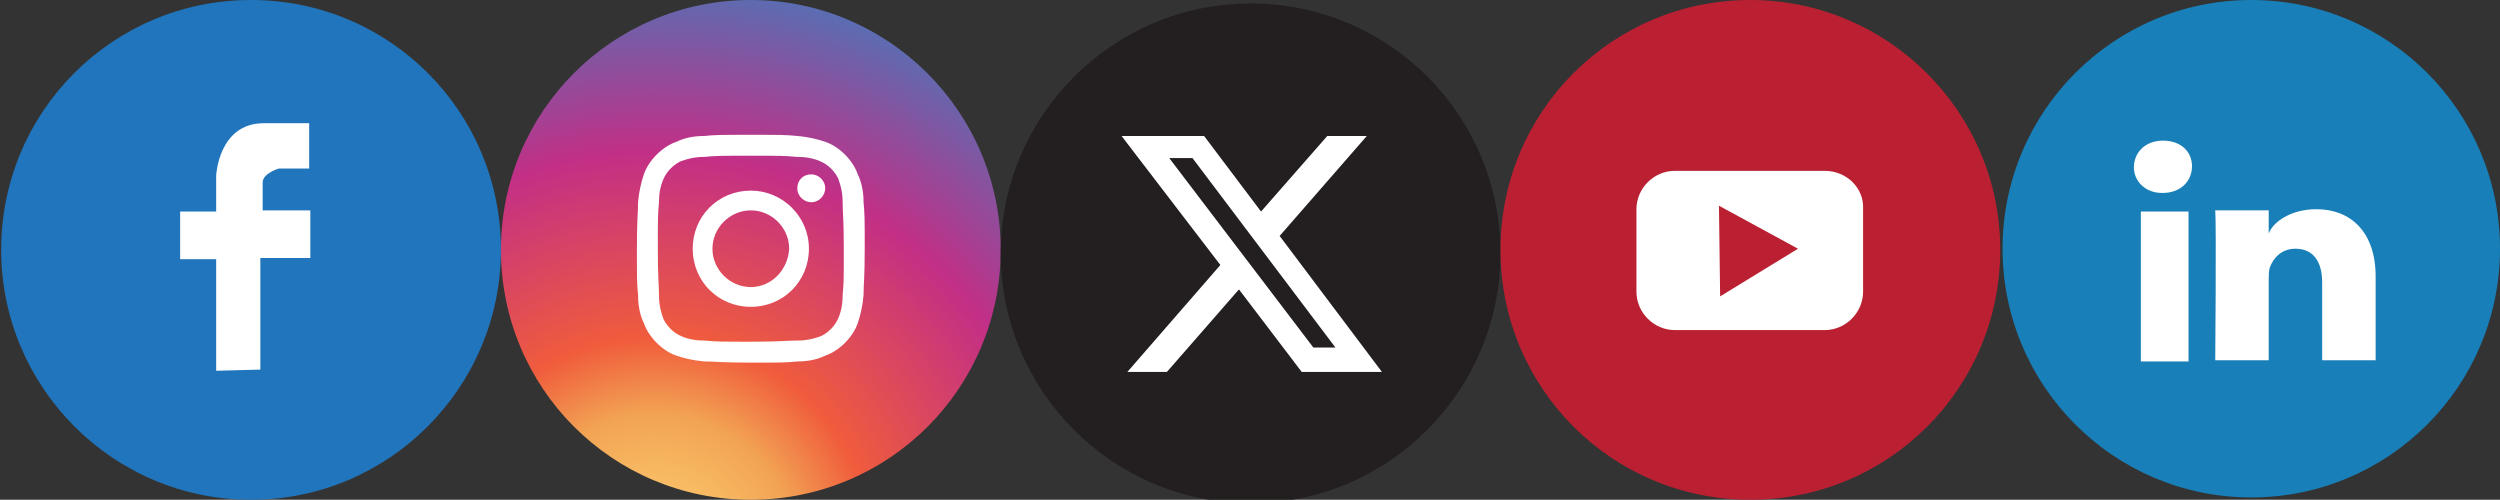<?xml version="1.0" encoding="utf-8"?>
<!-- Generator: Adobe Illustrator 27.7.0, SVG Export Plug-In . SVG Version: 6.00 Build 0)  -->
<svg version="1.1" id="Layer_1" xmlns="http://www.w3.org/2000/svg" xmlns:xlink="http://www.w3.org/1999/xlink" x="0px" y="0px"
	 viewBox="0 0 215.1 43" style="enable-background:new 0 0 215.1 43;" xml:space="preserve">
<rect x="0" y="0" width="215.1" height="43" fill="#333333" stroke="none"/>
<style type="text/css">
	.st0{fill:url(#SVGID_1_);}
	.st1{clip-path:url(#SVGID_00000142175218643793957490000001432254432399297948_);fill:#FFFFFF;}
	.st2{fill:#FFFFFF;}
	.st3{fill:#2075BC;}
	.st4{fill:#231F20;}
	.st5{fill:#BA2032;}
	.st6{fill:#187FB8;}
</style>
<g id="instagram">
	
		<radialGradient id="SVGID_1_" cx="56.239" cy="503.963" r="49.765" gradientTransform="matrix(1 0 0 1 6.250000e-02 -456)" gradientUnits="userSpaceOnUse">
		<stop  offset="0" style="stop-color:#FFD676"/>
		<stop  offset="0.246" style="stop-color:#F2A454"/>
		<stop  offset="0.379" style="stop-color:#F05C3C"/>
		<stop  offset="0.7" style="stop-color:#C22F86"/>
		<stop  offset="0.957" style="stop-color:#6666AD"/>
		<stop  offset="0.985" style="stop-color:#5C6CB2"/>
		<stop  offset="1" style="stop-color:#5C6CB2"/>
	</radialGradient>
	<path class="st0" d="M86.1,21.5c0,11.9-9.6,21.5-21.5,21.5s-21.5-9.6-21.5-21.5S52.7,0,64.6,0C76.4,0,86.1,9.6,86.1,21.5"/>
	<g>
		<g>
			<g>
				<g>
					<defs>
						<rect id="SVGID_00000072995408032805017160000012089894795423538345_" x="54.8" y="11.6" width="19.6" height="19.6"/>
					</defs>
					<clipPath id="SVGID_00000030458994874380246090000001447003509843942288_">
						<use xlink:href="#SVGID_00000072995408032805017160000012089894795423538345_"  style="overflow:visible;"/>
					</clipPath>
					<path style="clip-path:url(#SVGID_00000030458994874380246090000001447003509843942288_);fill:#FFFFFF;" d="M64.6,13.4
						c2.6,0,2.9,0,4,0.1c1,0,1.5,0.2,1.8,0.3c0.5,0.2,0.8,0.4,1.1,0.7c0.3,0.3,0.6,0.7,0.7,1.1c0.1,0.3,0.3,0.9,0.3,1.8
						c0,1,0.1,1.3,0.1,4s0,2.9-0.1,4c0,1-0.2,1.5-0.3,1.8c-0.2,0.5-0.4,0.8-0.7,1.1c-0.3,0.3-0.7,0.6-1.1,0.7
						c-0.3,0.1-0.9,0.3-1.8,0.3c-1,0-1.3,0.1-4,0.1c-2.6,0-2.9,0-4-0.1c-1,0-1.5-0.2-1.8-0.3c-0.5-0.2-0.8-0.4-1.1-0.7
						c-0.3-0.3-0.6-0.7-0.7-1.1c-0.1-0.3-0.3-0.9-0.3-1.8c0-1-0.1-1.3-0.1-4s0-2.9,0.1-4c0-1,0.2-1.5,0.3-1.8
						c0.2-0.5,0.4-0.8,0.7-1.1s0.7-0.6,1.1-0.7c0.3-0.1,0.9-0.3,1.8-0.3C61.6,13.4,62,13.4,64.6,13.4 M64.6,11.6c-2.7,0-3,0-4,0.1
						c-1,0-1.8,0.2-2.4,0.5c-0.6,0.2-1.2,0.6-1.7,1.1s-0.9,1.1-1.1,1.7c-0.2,0.6-0.4,1.3-0.5,2.4c0,1-0.1,1.4-0.1,4s0,3,0.1,4
						c0,1,0.2,1.8,0.5,2.4c0.2,0.6,0.6,1.2,1.1,1.7s1.1,0.9,1.7,1.1s1.3,0.4,2.4,0.5c1,0,1.4,0.1,4,0.1c2.7,0,3,0,4-0.1
						c1,0,1.8-0.2,2.4-0.5c0.6-0.2,1.2-0.6,1.7-1.1s0.9-1.1,1.1-1.7s0.4-1.3,0.5-2.4c0-1,0.1-1.4,0.1-4s0-3-0.1-4
						c0-1-0.2-1.8-0.5-2.4c-0.2-0.6-0.6-1.2-1.1-1.7s-1.1-0.9-1.7-1.1c-0.6-0.2-1.3-0.4-2.4-0.5C67.6,11.6,67.2,11.6,64.6,11.6z"/>
				</g>
			</g>
		</g>
		<path class="st2" d="M64.6,16.4c-2.8,0-5,2.2-5,5s2.2,5,5,5s5-2.2,5-5S67.3,16.4,64.6,16.4 M64.6,24.7c-1.8,0-3.3-1.5-3.3-3.3
			s1.5-3.3,3.3-3.3s3.3,1.5,3.3,3.3C67.8,23.2,66.4,24.7,64.6,24.7z"/>
		<path class="st2" d="M71,16.2c0,0.6-0.5,1.2-1.2,1.2c-0.6,0-1.2-0.5-1.2-1.2s0.5-1.2,1.2-1.2C70.4,15,71,15.5,71,16.2"/>
	</g>
</g>
<g id="twitter">
	<path class="st3" d="M43.1,21.5c0,11.8-9.6,21.5-21.5,21.5S0.1,33.3,0.1,21.5C0.1,9.6,9.7,0,21.6,0S43.1,9.6,43.1,21.5"/>
	<path class="st2" d="M18.6,31.9v-9.6h-3.1v-4.1h3.1v-3.1c0,0,0.2-4.5,4.1-4.5h3.9v3.9H24c0,0-1.4,0.4-1.4,1.2v2.4h4.1v4.1h-4.3v9.6
		L18.6,31.9L18.6,31.9z"/>
</g>
<g id="facebook_00000155843006135868305370000009940520930108535964_">
	<path class="st4" d="M129.1,21.8c0,11.8-9.6,21.5-21.5,21.5s-21.5-9.7-21.5-21.5s9.6-21.5,21.5-21.5S129.1,9.9,129.1,21.8
		L129.1,21.8z"/>
	<path class="st2" d="M114.2,11.7h3.4l-7.5,8.6l8.8,11.7H112l-5.4-7.1l-6.2,7.1h-3.4l8-9.2l-8.5-11.1h7.1l4.9,6.5L114.2,11.7z
		 M113,29.9h1.9l-12.3-16.3h-2L113,29.9z"/>
</g>
<g id="youtube">
	<path class="st5" d="M172.1,21.5c0,11.9-9.6,21.5-21.5,21.5s-21.5-9.6-21.5-21.5S138.7,0,150.6,0C162.4,0,172.1,9.6,172.1,21.5"/>
	<path class="st2" d="M157,14.7h-12.9c-1.8,0-3.3,1.5-3.3,3.3v7.1c0,1.8,1.5,3.3,3.3,3.3H157c1.8,0,3.3-1.5,3.3-3.3V18
		C160.4,16.2,158.9,14.7,157,14.7 M148,25.5l-0.1-7.8l6.8,3.7L148,25.5z"/>
</g>
<g>
	<g id="LinKeDin_2_">
		<circle class="st6" cx="193.7" cy="21.4" r="21.4"/>
		<g id="LinkedIn_1_">
			<rect x="184.2" y="18.2" class="st2" width="4.1" height="12.9"/>
			<path class="st2" d="M199.3,18c-2.3,0-3.8,1.2-4.1,2.1v-2h-4.6c0.1,1.1,0,12.9,0,12.9h4.6v-6.9c0-0.4,0-0.8,0.1-1.1
				c0.3-0.8,1-1.6,2.2-1.6c1.6,0,2.3,1.2,2.3,2.9V31h4.6v-7.2C204.4,19.9,202.2,18,199.3,18z"/>
			<path class="st2" d="M186.1,12.1c-1.5,0-2.5,1-2.5,2.3c0,1.2,1,2.2,2.4,2.2h0.1c1.5,0,2.5-1,2.5-2.3
				C188.6,13.1,187.7,12.1,186.1,12.1z"/>
		</g>
	</g>
</g>
</svg>
